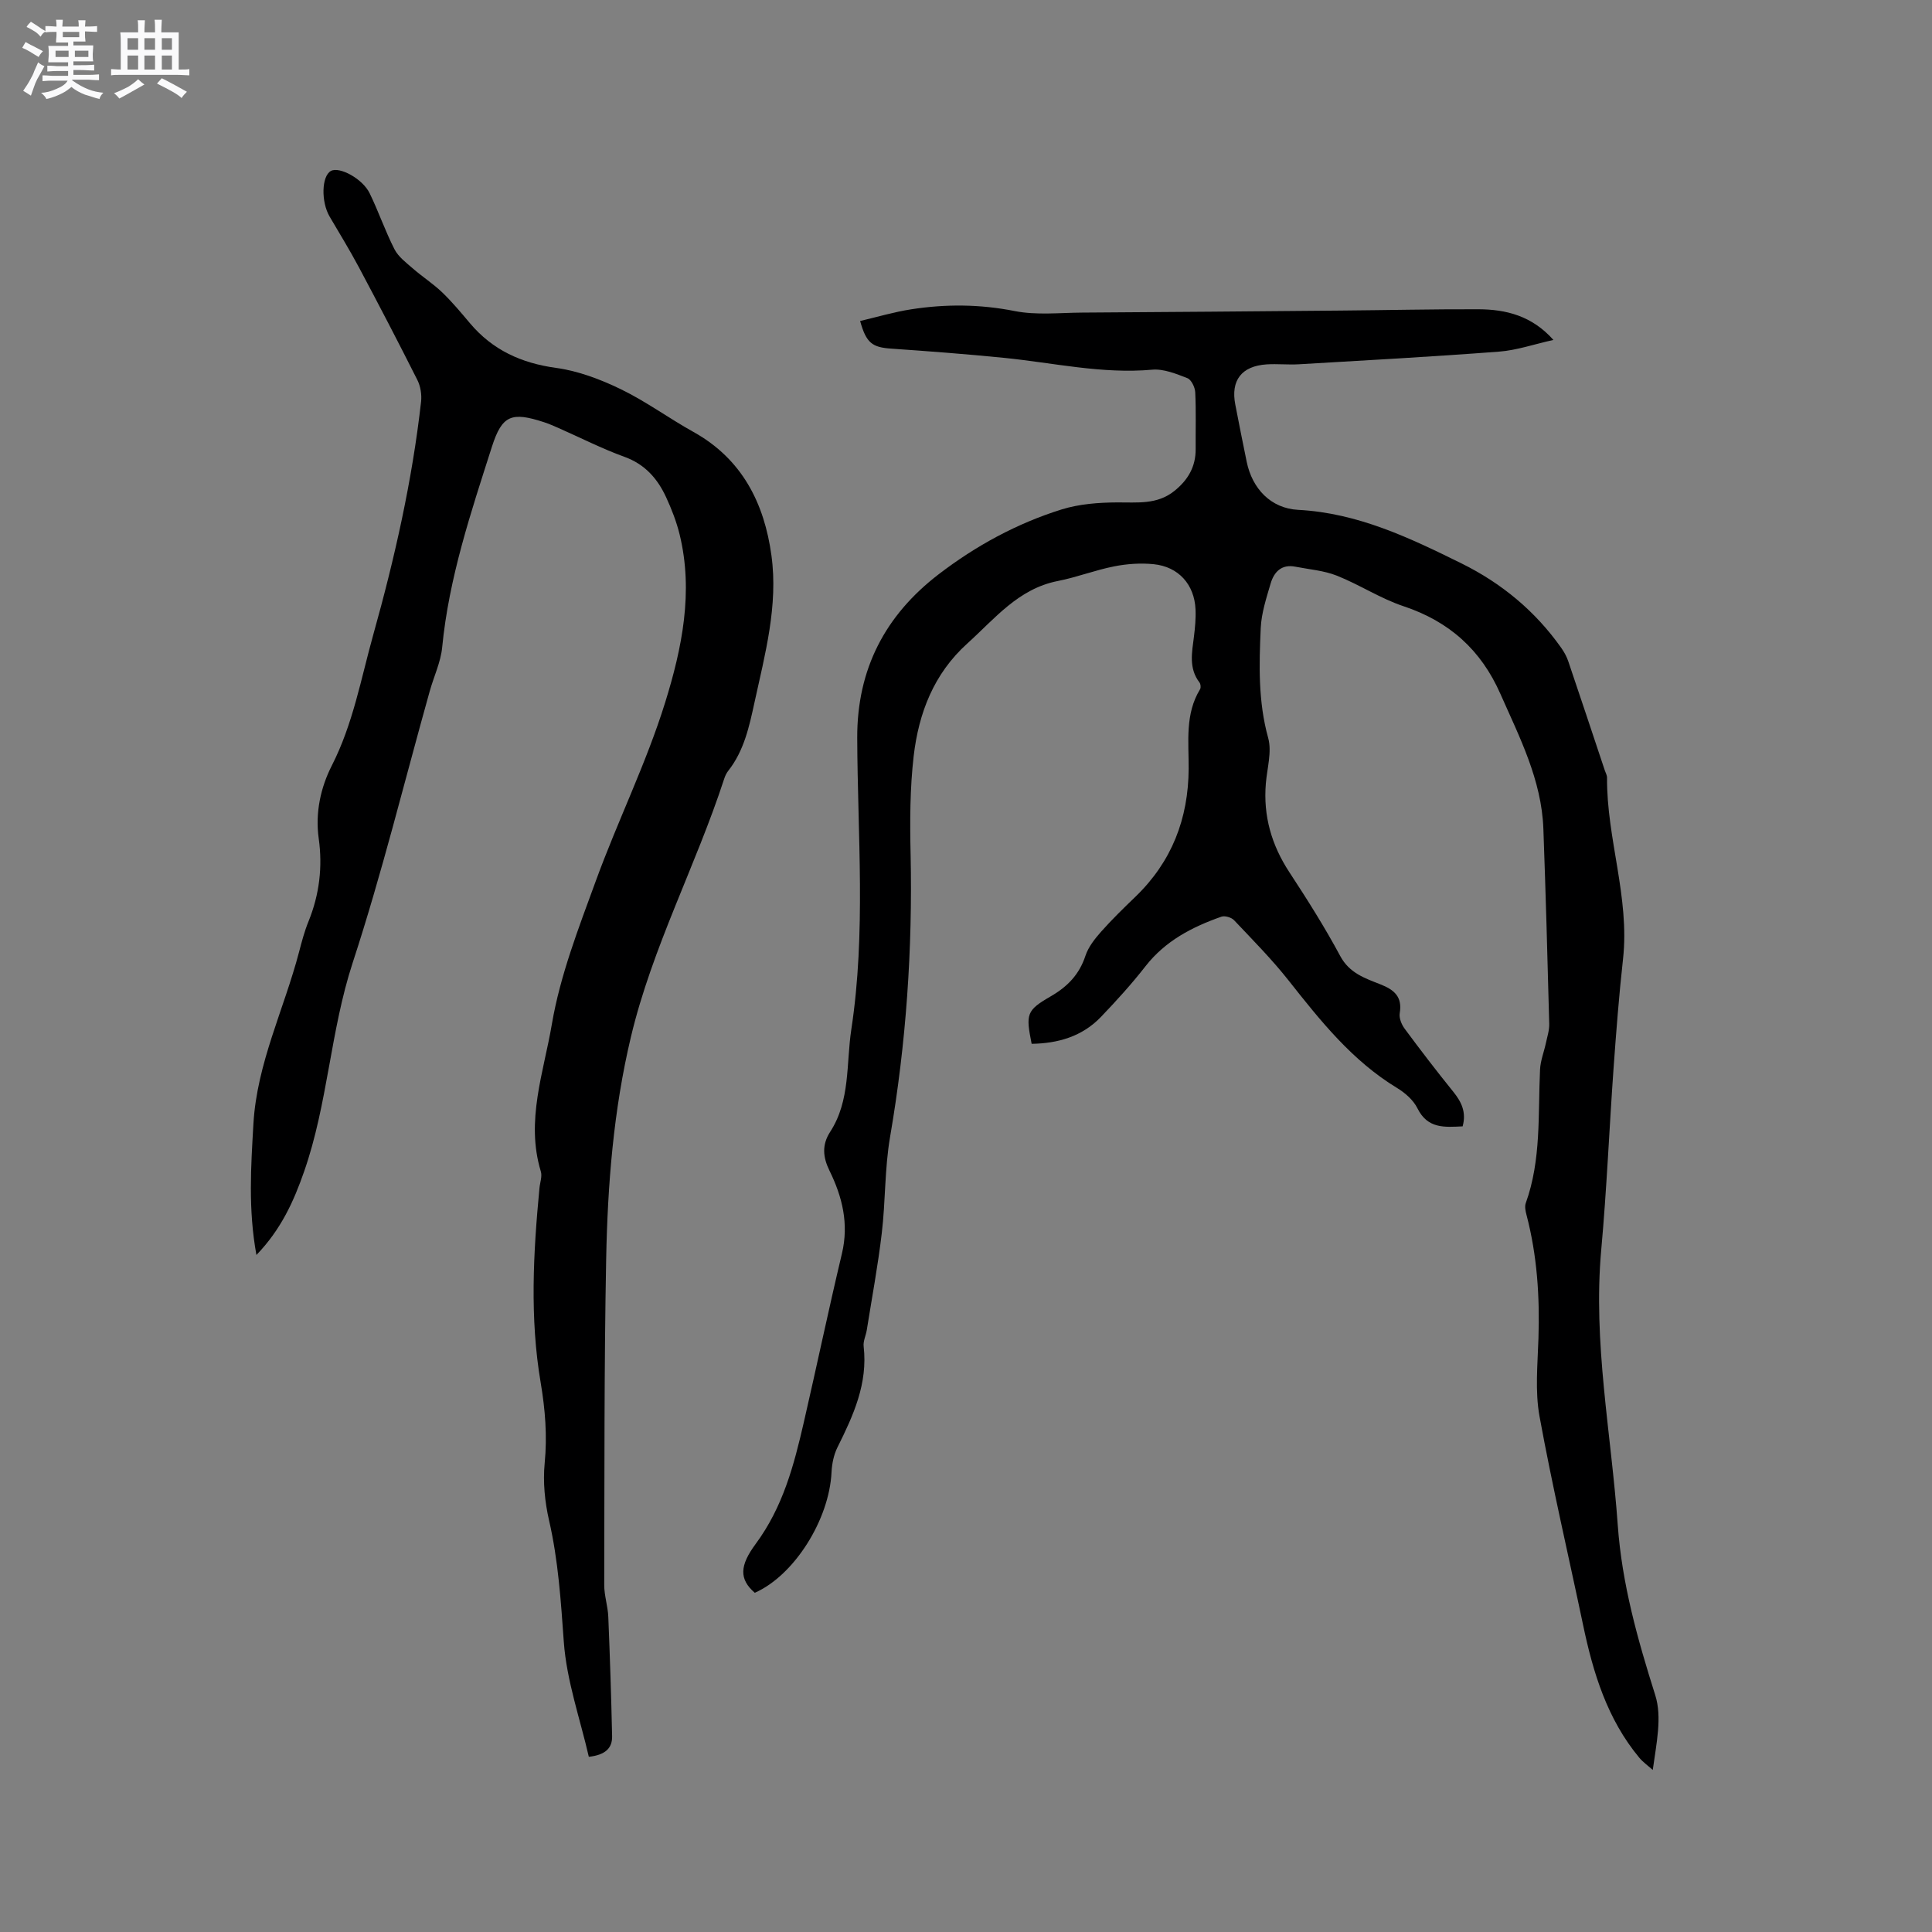 <svg enable-background="new 0 0 400 400" viewBox="0 0 400 400" xmlns="http://www.w3.org/2000/svg"><rect x="0" y="0" width="400" height="400" fill="#808080" stroke="none"/><path d="m6.8 9.5c.6.3 1.3.7 2.1 1.1-.4.4-.7.8-.9 1.2-.7-.4-1.3-.8-1.8-1.1s-1.1-.6-1.6-.8c.2-.4.5-.8.7-1.2.4.2.8.5 1.5.8zm.9 6.9c-.3.6-.5 1.1-.7 1.7s-.4 1.1-.6 1.7c-.6-.4-1.1-.7-1.6-1 .7-1 1.2-1.8 1.5-2.4.3-.5.6-1.1.8-1.7.3-.6.5-1.2.8-1.8.3.3.8.6 1.3.8-.7 1.3-1.2 2.2-1.5 2.7zm.1-11c.4.3 1 .7 1.7 1.1-.5.2-.8.6-1.1 1.1-.5-.6-1-1-1.4-1.2s-.9-.6-1.5-.8c.2-.4.5-.7.9-1.1.5.3.9.6 1.4.9zm10.5 13.1c1 .4 2 .6 3.1.7-.4.4-.7.8-.8 1.3-.9-.2-1.9-.6-3-.9-1-.4-2-.9-2.8-1.6-.5.4-1.1.9-1.9 1.3s-1.9.9-3.3 1.2c-.1-.3-.5-.8-1.1-1.3 1 0 2.1-.3 3.2-.8 1.2-.5 1.9-1 2.3-1.7h-3.2c-.4 0-1 0-2 .1v-1.2c1 0 1.7.1 2 .1h3.3v-1h-2.3c-.2 0-.9 0-2 .1v-1.2c1.2 0 1.9.1 2 .1h2.3v-.8h-4.1c0-.7.1-1.2.1-1.6 0-.5 0-1.1-.1-1.8h4.1v-.7h-2.5c0-.6.1-1.1.1-1.6v-.6h-.5c-.4 0-1 0-1.8.1v-1.3c1.2 0 1.9.1 2.1.1h.2c0-.3 0-.8-.1-1.4h1.4c0 .6-.1 1-.1 1.4h3.4c0-.4 0-.8-.1-1.3h1.5c0 .4-.1.9-.1 1.3.7 0 1.5 0 2.5-.1v1.2c-1 0-1.8-.1-2.5-.1v.6c0 .3 0 .8.1 1.5h-2.5v.8h4.1c0 .7-.1 1.3-.1 1.8s0 1 .1 1.5h-4.1v.8h1.4c.8 0 1.8 0 2.9-.1v1.2c-1 0-1.9-.1-2.8-.1h-1.5v1h3.2c.3 0 1 0 2.1-.1v1.2c-1.1 0-1.8-.1-2.1-.1h-3.4l-.1.1c1.4 1 2.4 1.5 3.4 1.9zm-4.1-6.7v-1.3h-2.7v1.3zm2.2-4.1v-1.1h-3.4v1.1zm1.9 4.1v-1.3h-2.8v1.3z" fill="#fafafb"/><path d="m37 6.7v2.3 5.4c1 0 1.8 0 2.2-.1v1.3c-.6 0-1.5-.1-2.5-.1h-11.9c-.7 0-1.3 0-1.8.1v-1.3c.5 0 1.1.1 2 .1v-5.2c0-1 0-1.8-.1-2.5h3.7c0-1.3 0-2.1-.1-2.5h1.5c0 .4-.1 1.3-.1 2.5h2.2c0-1.2 0-2.1-.1-2.6h1.5c0 .4-.1 1.3-.1 2.6zm-12.3 13.7c-.3-.4-.7-.8-1.1-1.1 1.1-.4 2.1-.9 2.9-1.3.8-.5 1.5-1 2.1-1.6.4.4.9.8 1.3 1.1-2.5 1.4-4.2 2.4-5.2 2.9zm3.9-10.1v-2.4h-2.2v2.4zm0 4.1v-2.9h-2.2v2.9zm3.5-4.1v-2.4h-2.2v2.4zm0 4.1v-2.9h-2.2v2.9zm.4 2.9 1-1.1c.6.3 1.4.7 2.5 1.3s2 1.1 2.7 1.5c-.4.4-.8.8-1.1 1.3-.8-.8-2.5-1.7-5.1-3zm3.1-7v-2.4h-2.1v2.4zm0 4.1v-2.9h-2.1v2.9z" fill="#fafafb"/><g fill="#000001"><path d="m156.27 329.77c-3.28-2.84-3.13-5.63.18-10.11 5.66-7.66 7.92-16.28 9.96-25.14 2.68-11.64 5.13-23.34 7.9-34.97 1.47-6.16.09-11.76-2.58-17.19-1.36-2.78-1.6-5.33.15-8.03 4.21-6.49 3.29-14.07 4.38-21.23 3.05-20.05 1.29-40.21 1.22-60.33-.05-14.25 5.81-25.4 16.87-33.88 7.68-5.89 16.19-10.53 25.46-13.42 3.64-1.13 7.64-1.43 11.49-1.45 4.16-.03 8.25.5 11.82-2.36 2.83-2.26 4.46-5.03 4.43-8.71-.03-3.91.1-7.83-.09-11.73-.05-1.04-.81-2.61-1.63-2.93-2.32-.9-4.91-1.96-7.28-1.75-10.39.93-20.46-1.43-30.66-2.45-7.78-.78-15.58-1.37-23.38-1.91-3.9-.27-5.16-1.13-6.43-5.72 3.53-.83 7.01-1.87 10.57-2.42 7.14-1.11 14.23-1.07 21.43.36 4.5.89 9.3.35 13.96.32 17.81-.11 35.62-.26 53.43-.42 9.54-.08 19.08-.3 28.61-.27 5.74.02 11.09 1.35 15.54 6.35-4.05.9-7.61 2.14-11.24 2.42-13.81 1.05-27.64 1.81-41.46 2.62-2.22.13-4.46-.12-6.67.02-5.2.34-7.48 3.32-6.49 8.35.77 3.95 1.54 7.9 2.36 11.84 1.14 5.51 4.96 9.63 10.66 9.93 12.35.65 23.1 5.8 33.83 11.1 8.31 4.11 15.27 9.88 20.64 17.49.6.85 1.12 1.8 1.45 2.78 2.55 7.52 5.05 15.05 7.56 22.58.17.5.47 1.01.46 1.51-.09 12.61 4.72 24.79 3.31 37.54-.83 7.48-1.41 14.98-1.95 22.48-.9 12.57-1.42 25.17-2.56 37.71-1.74 19.21 2.07 38.02 3.42 57.01.87 12.18 4.11 23.65 7.76 35.2 1.45 4.57.24 9.98-.51 15.48-.94-.83-1.99-1.57-2.79-2.52-6.64-7.99-9.56-17.56-11.64-27.49-3.02-14.39-6.38-28.72-9.02-43.19-.95-5.23-.39-10.77-.22-16.15.28-8.63-.27-17.15-2.47-25.54-.21-.79-.41-1.74-.16-2.45 3.24-8.99 2.52-18.38 2.96-27.67.09-1.84.82-3.64 1.21-5.47.28-1.32.73-2.66.69-3.99-.35-13.46-.72-26.92-1.21-40.37-.37-10.12-4.92-18.93-8.9-27.94-4.01-9.1-10.58-14.99-20.03-18.14-4.79-1.59-9.13-4.47-13.84-6.34-2.68-1.06-5.7-1.29-8.57-1.85-2.86-.57-4.42 1.07-5.13 3.48-.89 3.03-1.91 6.13-2.05 9.24-.34 7.6-.55 15.18 1.54 22.72.8 2.88-.22 6.28-.48 9.44-.56 6.71 1.17 12.73 4.86 18.36 3.72 5.67 7.35 11.42 10.55 17.38 1.9 3.54 5.13 4.59 8.29 5.84 2.9 1.14 4.59 2.58 4.02 5.99-.17.99.37 2.32 1.01 3.19 3.27 4.42 6.62 8.79 10.08 13.07 1.69 2.1 2.74 4.23 1.93 7.16-3.71.17-7.23.55-9.35-3.73-.84-1.7-2.56-3.21-4.23-4.22-9.28-5.63-15.85-13.9-22.44-22.24-3.47-4.4-7.44-8.41-11.3-12.49-.55-.58-1.9-.98-2.62-.73-6.06 2.13-11.61 5-15.71 10.25-2.86 3.67-6.01 7.14-9.23 10.5-3.88 4.05-8.88 5.49-14.35 5.57-1.23-6.19-1.11-6.9 3.97-9.84 3.47-2.01 5.9-4.52 7.17-8.39.6-1.82 1.93-3.5 3.23-4.97 2.25-2.54 4.69-4.91 7.13-7.26 7.51-7.25 10.95-16.13 11.01-26.51.03-5.56-.79-11.29 2.36-16.44.2-.33.13-1.08-.12-1.4-2.26-2.95-1.56-6.21-1.15-9.47.23-1.88.42-3.8.33-5.69-.24-5.13-3.52-8.81-8.66-9.33-2.69-.27-5.52-.08-8.18.45-3.94.77-7.73 2.26-11.67 3.03-8.19 1.61-13.05 7.81-18.75 12.95-6.94 6.26-10.05 14.39-11.09 23.27-.78 6.71-.79 13.55-.64 20.32.42 19.67-.91 39.16-4.25 58.56-1.13 6.55-.93 13.32-1.72 19.94-.79 6.7-2.04 13.36-3.1 20.03-.18 1.14-.78 2.31-.65 3.4.89 7.69-2.13 14.29-5.42 20.89-.77 1.54-1.14 3.4-1.23 5.14-.46 9.82-7.71 21.38-15.89 24.98z"/><path d="m53.09 259.83c-1.73-9.49-1.13-18.34-.62-27.19.73-12.49 6.33-23.67 9.44-35.52.56-2.15 1.13-4.32 1.97-6.37 2.25-5.54 2.93-11.28 2.11-17.13-.76-5.39.42-10.62 2.71-15.12 4.41-8.65 6.04-18.02 8.6-27.16 4.43-15.83 8.04-31.83 9.88-48.18.16-1.46-.11-3.17-.76-4.47-3.95-7.85-8.01-15.65-12.14-23.4-1.89-3.54-3.99-6.97-6.03-10.44-1.8-3.06-1.68-8.37.25-9.45 1.75-.98 6.56 1.58 8.03 4.61 1.85 3.8 3.22 7.83 5.14 11.59.8 1.57 2.42 2.78 3.8 3.98 1.97 1.72 4.2 3.15 6.09 4.96 2.06 1.98 3.9 4.2 5.74 6.38 4.68 5.55 10.62 8.26 17.83 9.25 4.59.63 9.19 2.37 13.4 4.41 5.22 2.53 9.97 6.03 15.06 8.86 10.08 5.61 14.66 14.79 16.13 25.58 1.42 10.35-1.33 20.43-3.52 30.46-1.08 4.95-2.15 9.95-5.41 14.09-.39.49-.67 1.1-.86 1.69-5.87 18-14.88 34.85-19.3 53.4-3.61 15.16-4.83 30.57-5.13 46.05-.43 22.47-.34 44.95-.4 67.43-.01 2.2.75 4.39.84 6.6.34 8.24.61 16.48.79 24.72.05 2.48-1.4 3.88-4.82 4.27-1.81-7.88-4.6-15.76-5.18-23.8-.61-8.47-1.14-16.83-3.05-25.13-.88-3.84-1.29-7.96-.91-11.86.55-5.67.11-11.11-.83-16.69-2.27-13.38-1.53-26.83-.25-40.27.11-1.16.6-2.43.28-3.46-3.18-10.45.6-20.53 2.29-30.49 1.72-10.11 5.55-19.93 9.1-29.65 4.53-12.43 10.46-24.39 14.37-36.99 3.46-11.15 5.88-22.85 2.98-34.73-.65-2.65-1.66-5.25-2.81-7.74-1.78-3.84-4.37-6.8-8.62-8.34-4.67-1.69-9.12-3.97-13.68-5.98-.97-.43-1.94-.85-2.94-1.18-6.74-2.21-8.71-1.48-10.81 5.06-4.35 13.6-8.91 27.15-10.3 41.52-.3 3.1-1.74 6.08-2.59 9.14-5.26 18.75-9.89 37.7-15.94 56.18-4.64 14.19-5.15 29.2-10.06 43.24-2.14 6.15-4.77 11.98-9.87 17.27z"/></g></svg>